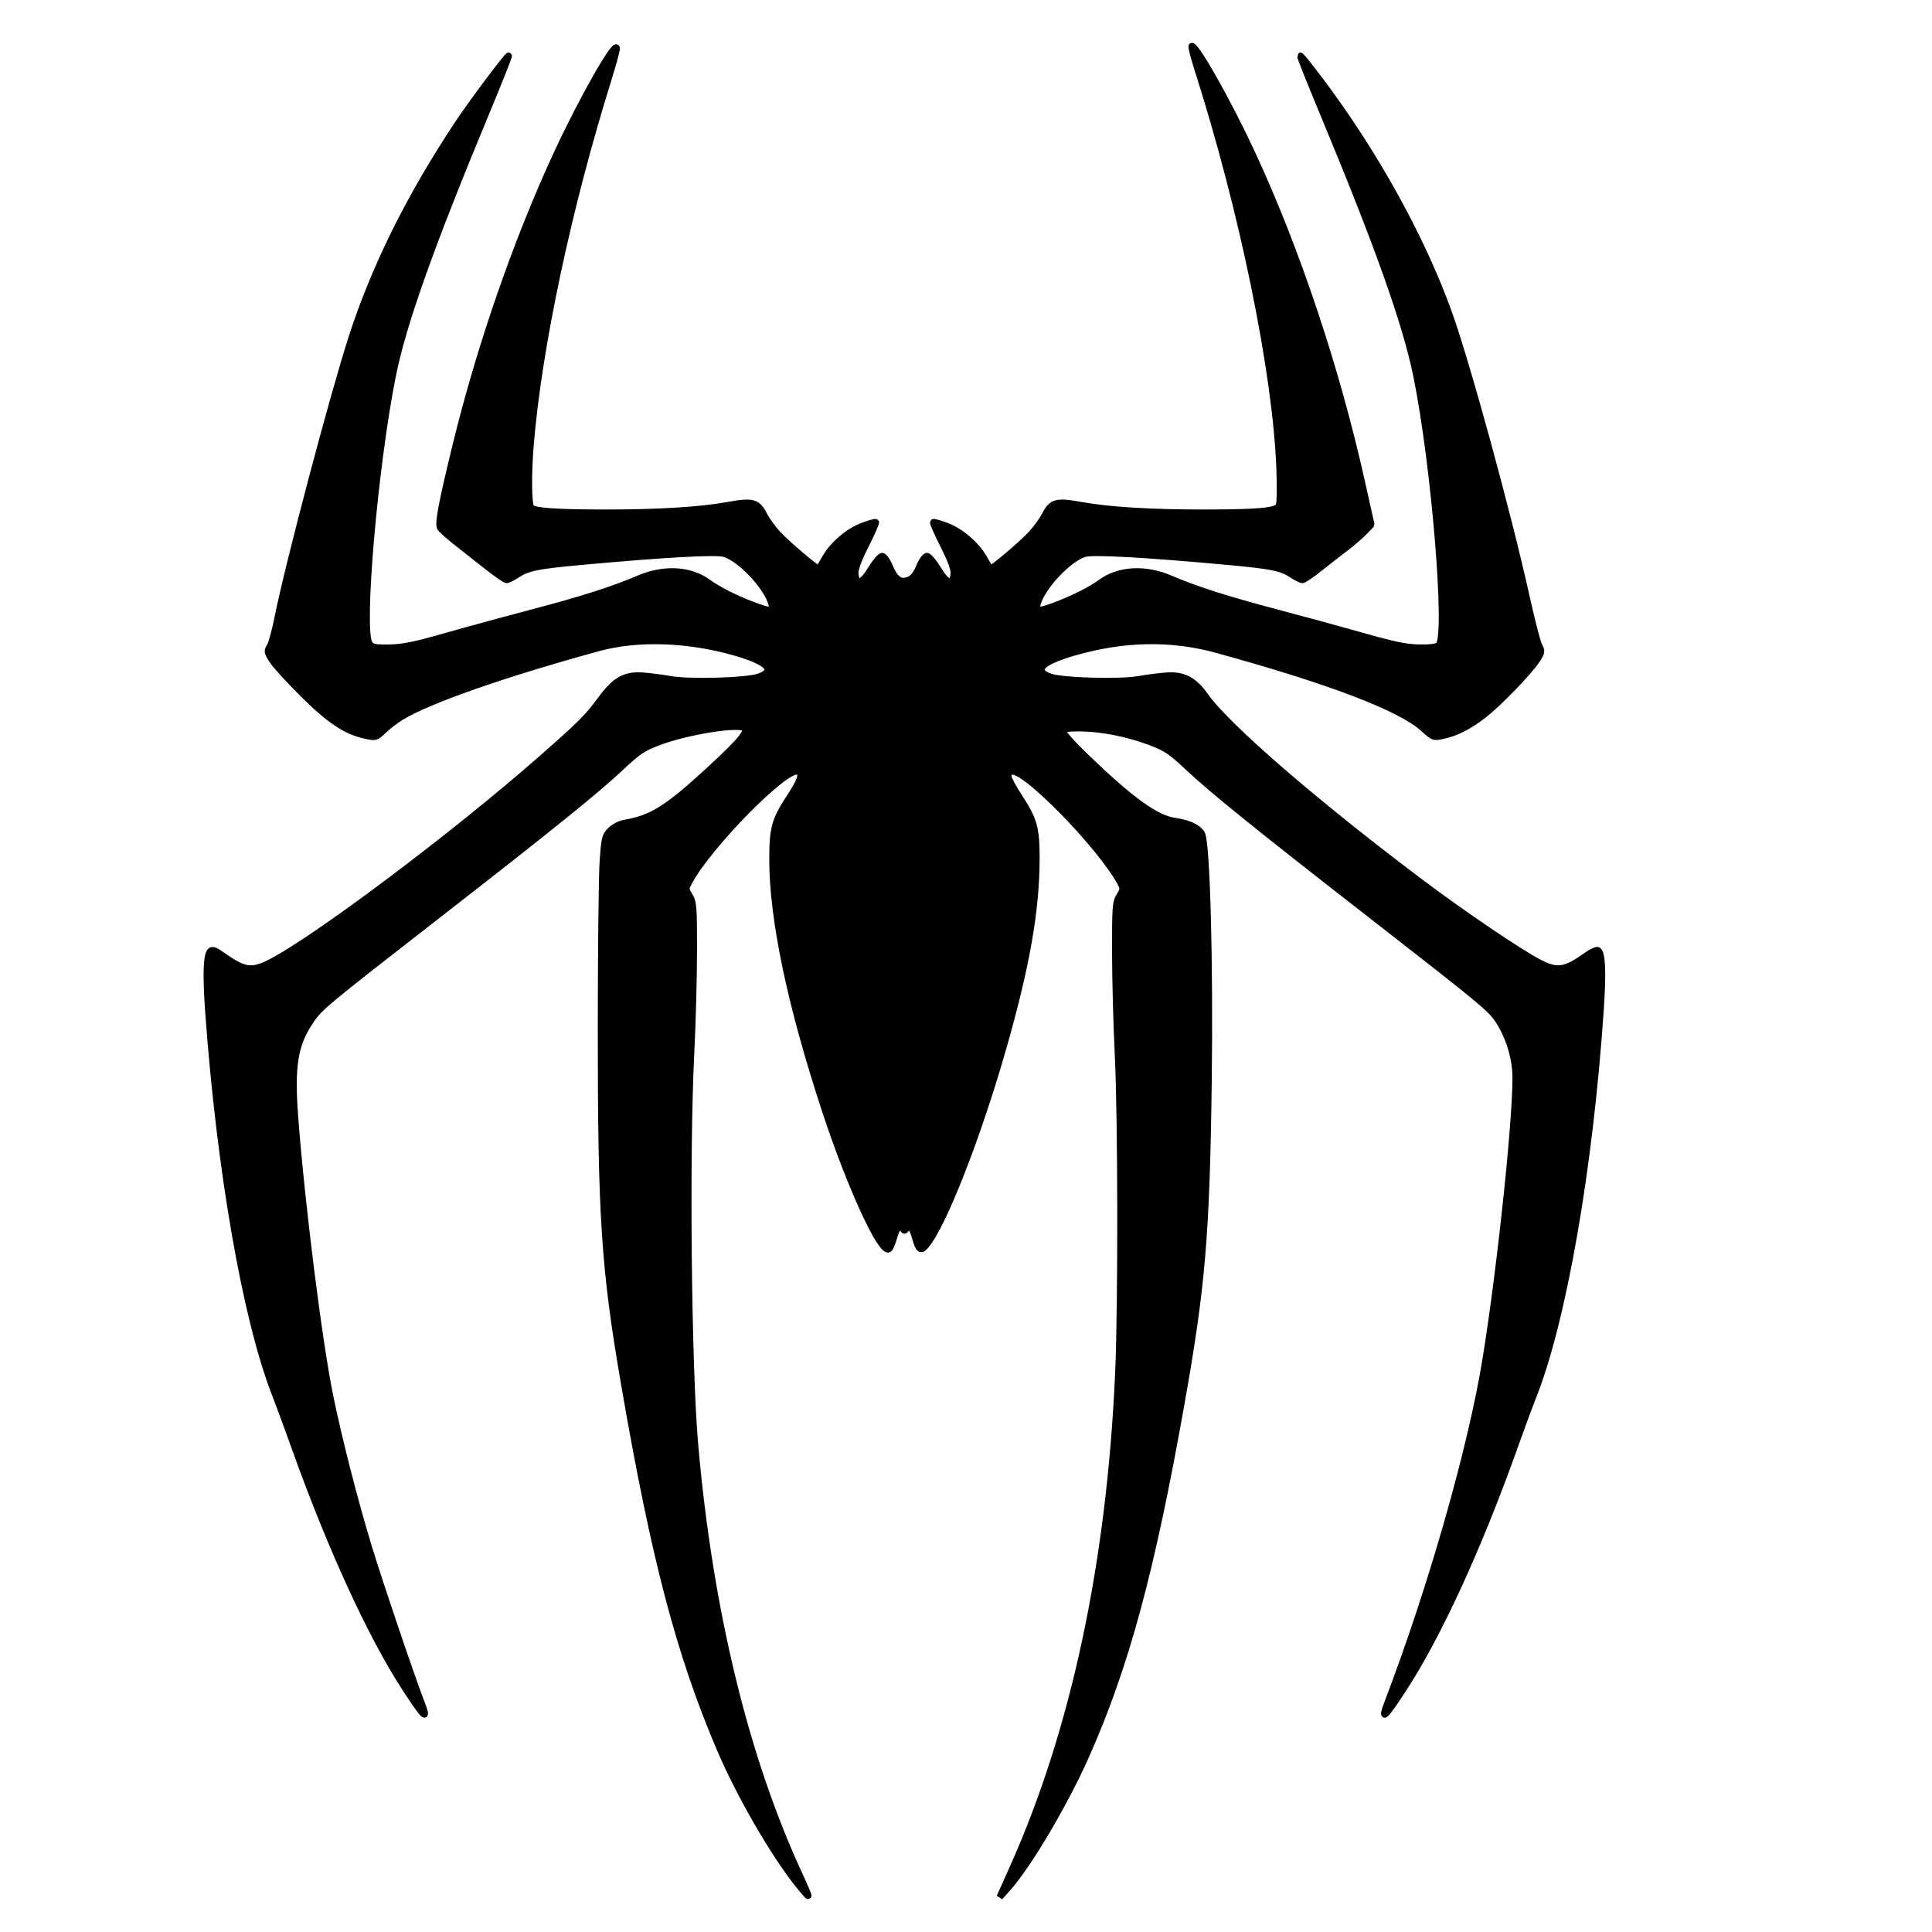 <?xml version="1.0" encoding="UTF-8" standalone="no"?>
<!-- Created with Inkscape (http://www.inkscape.org/) -->

<svg
   xmlns:dc="http://purl.org/dc/elements/1.1/"
   xmlns:cc="http://creativecommons.org/ns#"
   xmlns:rdf="http://www.w3.org/1999/02/22-rdf-syntax-ns#"
   xmlns:svg="http://www.w3.org/2000/svg"
   xmlns="http://www.w3.org/2000/svg"
   xmlns:sodipodi="http://sodipodi.sourceforge.net/DTD/sodipodi-0.dtd"
   xmlns:inkscape="http://www.inkscape.org/namespaces/inkscape"
   version="1.1"
   id="svg1382"
   width="1192"
   height="1192"
   viewBox="0 0 1192 1192"
   sodipodi:docname="araña.svg"
   inkscape:version="0.92.4 (5da689c313, 2019-01-14)">
  <defs
     id="defs1386" />
  <sodipodi:namedview
     pagecolor="#ffffff"
     bordercolor="#666666"
     borderopacity="1"
     objecttolerance="10"
     gridtolerance="10"
     guidetolerance="10"
     inkscape:pageopacity="0"
     inkscape:pageshadow="2"
     inkscape:window-width="1920"
     inkscape:window-height="1057"
     id="namedview1384"
     showgrid="false"
     inkscape:zoom="0.5599906"
     inkscape:cx="478.77278"
     inkscape:cy="834.08706"
     inkscape:window-x="-8"
     inkscape:window-y="-8"
     inkscape:window-maximized="1"
     inkscape:current-layer="svg1382" />
  <path
     style="fill:#000000;stroke-width:4.033;stroke:#000000;stroke-opacity:1;stroke-miterlimit:4;stroke-dasharray:none;stroke-linejoin:bevel"
     d="m 492.551,1162.786 c -15.429,-19.348 -36.304,-55.518 -48.343,-83.767 -24.991,-58.637 -40.43,-117.406 -58.817,-223.9 -12.527,-72.551 -14.595,-103.908 -14.555,-220.667 0.016,-47.667 0.517,-93.829 1.113,-102.583 1.012,-14.875 1.322,-16.155 4.736,-19.569 2.107,-2.107 5.853,-4.029 8.853,-4.543 16.817,-2.881 26.462,-8.975 52.974,-33.475 19.335,-17.868 24.098,-23.862 20.16,-25.373 -6.203,-2.38 -36.299,2.812 -52.782,9.107 -9.284,3.545 -12.38,5.648 -22.976,15.6 -14.933,14.027 -42.691,36.43 -110.842,89.458 -73.246,56.993 -74.819,58.302 -80.758,67.179 -9.596,14.344 -11.718,27.699 -9.354,58.866 4.055,53.467 14.645,137.871 21.579,172 5.226,25.722 15.2,64.74 23.688,92.667 6.816,22.427 26.272,79.924 32.654,96.499 4.591,11.926 2.236,9.883 -9.684,-8.397 -21.309,-32.68 -46.388,-87.364 -68.533,-149.435 -4.055,-11.367 -9.52,-26.187 -12.144,-32.935 -17.903,-46.039 -33.823,-137.465 -40.875,-234.73 -1.677,-23.127 -1.292,-35.484 1.183,-37.959 1.15,-1.15 2.94,-0.523 7.22,2.53 13.394,9.554 18.03,10.322 29.08,4.816 27.479,-13.693 114.682,-79.158 168.162,-126.241 24.858,-21.885 27.855,-24.888 36.698,-36.773 8.581,-11.533 14.568,-14.938 25.084,-14.266 4.4,0.281 12.2,1.269 17.333,2.197 11.659,2.106 46.971,1.147 54.648,-1.484 10.96,-3.756 5.771,-9.2 -14.316,-15.021 -28.886,-8.371 -60.306,-9.441 -84.333,-2.873 -58.403,15.966 -105.494,32.453 -122.167,42.773 -3.208,1.986 -7.984,5.665 -10.613,8.177 -4.703,4.494 -4.883,4.543 -11.271,3.112 -12.081,-2.707 -21.752,-9.132 -38.12,-25.32 -8.527,-8.434 -17.124,-17.835 -19.104,-20.89 -3.307,-5.104 -3.441,-5.808 -1.639,-8.667 1.078,-1.711 3.272,-9.711 4.876,-17.778 6.415,-32.28 33.858,-136.125 45.63,-172.667 13.974,-43.374 35.712,-87.219 65.447,-132 8.496,-12.795 30.784,-42.621 31.393,-42.011 0.256,0.256 -5.978,15.963 -13.853,34.904 -34.279,82.455 -51.33,130.423 -57.743,162.44 -11.202,55.93 -19.979,157.619 -14.278,165.412 1.616,2.208 3.427,2.565 12.333,2.428 8.224,-0.127 15.534,-1.612 34.44,-6.996 13.2,-3.76 37.516,-10.395 54.035,-14.745 30.55,-8.044 49.727,-14.171 65.298,-20.861 15.417,-6.624 31.565,-5.793 42.589,2.193 6.504,4.712 16.96,10.018 27.728,14.07 11.231,4.227 12.884,4.157 11.734,-0.501 -2.603,-10.54 -19.513,-28.508 -29.349,-31.187 -5.52,-1.503 -37.886,0.323 -88.701,5.003 -26.53,2.444 -32.492,3.655 -38.971,7.915 -2.734,1.798 -5.652,3.269 -6.483,3.269 -0.832,0 -6.094,-3.606 -11.695,-8.013 -5.601,-4.407 -14.174,-11.157 -19.051,-15 -4.877,-3.843 -9.47,-7.938 -10.206,-9.099 -1.528,-2.411 0.68,-14.286 9.136,-49.136 15.144,-62.408 37.866,-128.076 63.144,-182.485 14.943,-32.165 35.289,-68.119 36.496,-64.496 0.256,0.767 -1.942,9.083 -4.883,18.478 -24.835,79.33 -43.212,165.501 -48.239,226.193 -1.546,18.661 -1.342,37.24 0.428,39.01 2.129,2.129 15.083,3.058 43.658,3.131 34.202,0.087 60.455,-1.509 78.341,-4.761 14.724,-2.678 17.559,-1.86 21.7,6.256 1.549,3.036 5.323,8.242 8.388,11.569 5.757,6.251 24.783,22.348 25.41,21.499 0.195,-0.264 1.952,-3.271 3.904,-6.682 4.782,-8.355 14.283,-16.45 23.238,-19.801 4.054,-1.517 7.63,-2.5 7.945,-2.184 0.316,0.316 -2.497,6.693 -6.25,14.172 -4.804,9.573 -6.703,14.841 -6.416,17.796 0.691,7.097 4.21,5.993 9.699,-3.044 2.696,-4.439 5.793,-8.071 6.88,-8.071 1.103,0 3.151,2.823 4.63,6.383 3.342,8.043 6.736,10.408 11.877,8.279 2.581,-1.069 4.557,-3.553 6.448,-8.102 1.531,-3.683 3.593,-6.56 4.704,-6.56 1.087,0 4.184,3.632 6.88,8.071 5.489,9.036 9.008,10.14 9.699,3.044 0.287,-2.955 -1.612,-8.223 -6.416,-17.796 -3.753,-7.479 -6.566,-13.857 -6.25,-14.172 0.316,-0.316 3.891,0.667 7.945,2.184 8.955,3.35 18.455,11.446 23.238,19.801 1.952,3.411 3.709,6.418 3.904,6.682 0.627,0.85 19.653,-15.247 25.41,-21.499 3.065,-3.328 6.839,-8.534 8.388,-11.569 4.141,-8.117 6.976,-8.934 21.7,-6.256 17.886,3.253 44.139,4.848 78.341,4.761 31.744,-0.081 42.129,-1.034 44.23,-4.06 0.775,-1.117 0.996,-10.098 0.553,-22.524 -2.119,-59.461 -22.594,-159.494 -50.555,-247 -2.519,-7.883 -4.136,-14.333 -3.593,-14.333 2.949,0 22.967,35.713 37.094,66.175 27.633,59.587 52.033,132.633 67.585,202.324 l 5.971,26.757 -4.309,4.458 c -2.37,2.452 -7.609,6.962 -11.643,10.023 -4.033,3.061 -11.3,8.722 -16.147,12.581 -4.848,3.859 -9.511,7.016 -10.362,7.016 -0.851,0 -3.785,-1.471 -6.519,-3.269 -6.479,-4.26 -12.441,-5.471 -38.971,-7.915 -50.815,-4.681 -83.181,-6.507 -88.701,-5.003 -9.836,2.679 -26.746,20.647 -29.349,31.187 -1.15,4.657 0.503,4.728 11.734,0.501 10.767,-4.053 21.223,-9.359 27.728,-14.07 11.024,-7.986 27.172,-8.817 42.589,-2.193 15.469,6.647 34.695,12.804 64.639,20.702 16.149,4.259 40.461,10.894 54.028,14.743 19.301,5.477 26.9,7.034 34.932,7.159 6.825,0.106 10.847,-0.421 12,-1.572 6.122,-6.109 -2.565,-111.547 -13.687,-166.146 -6.623,-32.51 -23.955,-81.213 -57.845,-162.54 -7.888,-18.93 -14.123,-34.637 -13.855,-34.904 0.268,-0.268 5.973,6.82 12.678,15.751 33.228,44.256 61.878,96.008 78.539,141.867 11.202,30.834 36.887,124.693 48.448,177.037 3.077,13.933 6.486,27.07 7.575,29.194 1.858,3.621 1.763,4.189 -1.53,9.164 -4.849,7.327 -23.727,26.804 -32.588,33.622 -9.14,7.032 -16.631,10.886 -24.657,12.685 -6.2,1.389 -6.24,1.375 -12.694,-4.427 -14.271,-12.83 -57.72,-29.389 -127.316,-48.521 -28.245,-7.764 -57.5,-7.185 -88.333,1.751 -20.087,5.821 -25.275,11.265 -14.316,15.021 7.677,2.631 42.989,3.59 54.648,1.484 5.133,-0.927 12.933,-1.916 17.333,-2.197 10.12,-0.646 16.671,2.797 23.327,12.263 13.431,19.1 68.444,66.687 134.006,115.917 25.152,18.886 59.806,42.357 71.802,48.63 11.559,6.045 16.262,5.373 29.754,-4.25 3.056,-2.18 6.171,-3.583 6.923,-3.118 2.658,1.643 3.165,13.241 1.596,36.539 -6.559,97.403 -23.02,191.961 -41.524,238.531 -2.268,5.709 -7.425,19.658 -11.458,30.998 -22.003,61.858 -47.124,116.62 -68.623,149.591 -11.864,18.195 -14.189,20.194 -9.639,8.288 26.73,-69.945 51.473,-156.509 60.36,-211.165 9.687,-59.577 20.001,-159.734 18.407,-178.743 -0.907,-10.819 -4.919,-22.535 -10.611,-30.993 -4.966,-7.378 -9.828,-11.389 -80.32,-66.264 -67.999,-52.934 -95.877,-75.446 -110.842,-89.503 -10.62,-9.976 -13.681,-12.051 -23.052,-15.629 -13.916,-5.314 -30.032,-8.564 -43.309,-8.733 -7.726,-0.099 -10.7,0.344 -11.153,1.66 -0.355,1.03 5.835,8.011 14.535,16.392 27.313,26.312 42.958,37.619 54.312,39.253 8.729,1.256 14.281,3.799 16.847,7.716 3.134,4.783 5.17,79.935 4.176,154.178 -1.254,93.703 -3.932,125.166 -16.835,197.814 -18.338,103.248 -34.217,161.884 -58.807,217.161 -13.11,29.47 -35.494,67.291 -48.348,81.691 l -4.761,5.333 7.861,-17.532 c 38.004,-84.755 60.102,-188.184 65.337,-305.801 1.847,-41.506 1.703,-158.004 -0.243,-196.667 -0.886,-17.6 -1.635,-45.8 -1.665,-62.667 -0.05,-28.217 0.156,-31.014 2.575,-35.014 2.554,-4.223 2.56,-4.475 0.225,-8.812 -5.35,-9.935 -20.966,-29.07 -36.13,-44.273 -21.394,-21.449 -32.724,-28.58 -32.724,-20.596 0,1.294 3.096,7.08 6.88,12.857 8.983,13.715 10.453,18.981 10.453,37.436 0,32.167 -6.059,66.662 -20.694,117.814 -15.448,53.995 -36.678,108.308 -47.306,121.024 -3.294,3.942 -4.557,3.102 -6.667,-4.435 -1.878,-6.709 -3.683,-8.63 -5.482,-5.837 -1.006,1.561 -1.362,1.561 -2.369,0 -1.8,-2.792 -3.604,-0.871 -5.482,5.837 -0.934,3.338 -2.299,6.44 -3.033,6.893 -4.756,2.939 -23.988,-39.075 -39.471,-86.226 -21.139,-64.376 -32.214,-117.226 -32.271,-154 -0.03,-19.348 1.379,-24.485 10.561,-38.504 7.065,-10.787 8.285,-14.671 5.002,-15.931 -7.334,-2.814 -54.803,45.341 -66.975,67.943 -2.336,4.337 -2.329,4.589 0.225,8.812 2.414,3.992 2.625,6.8 2.581,34.347 -0.026,16.5 -0.781,44.545 -1.677,62.321 -3.127,62.052 -1.795,194.381 2.439,242.345 9.021,102.189 31.221,193.446 64.502,265.152 3.28,7.066 5.712,12.848 5.405,12.848 -0.307,0 -3.07,-3.15 -6.141,-7 z"
     id="path1935"
     inkscape:connector-curvature="0" />
</svg>

